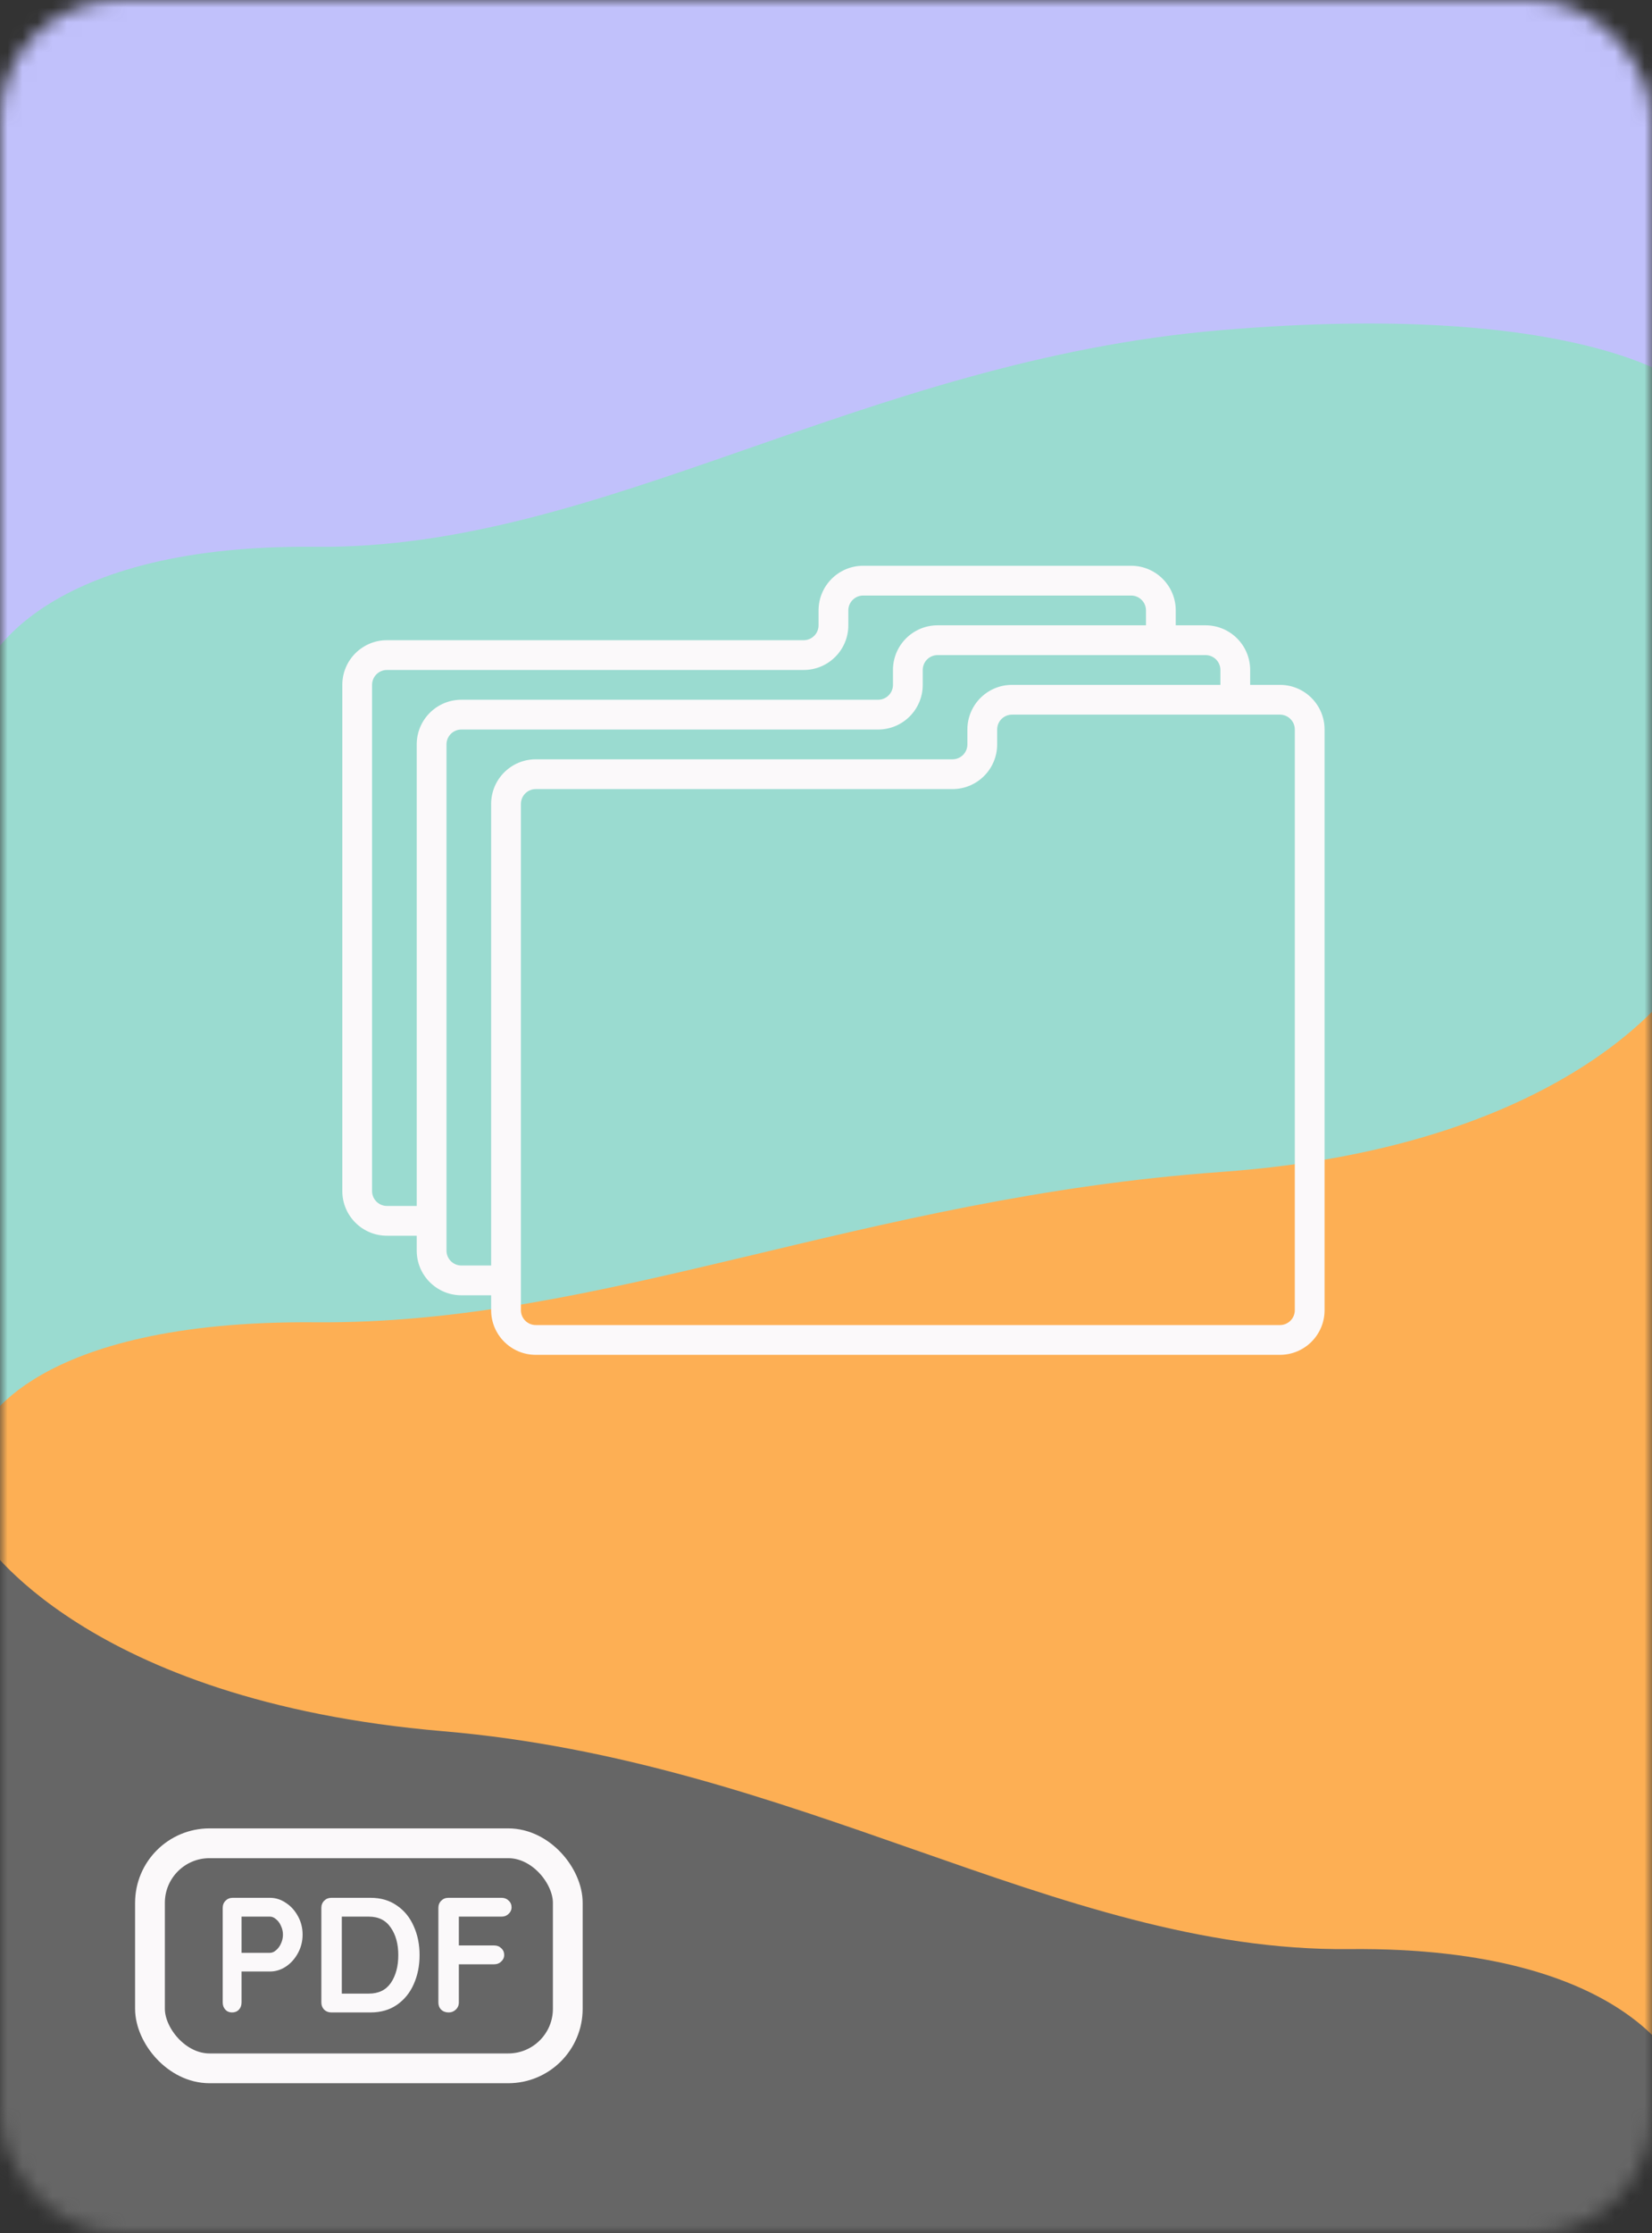 <svg width="111" height="150" viewBox="0 0 111 150" fill="none" xmlns="http://www.w3.org/2000/svg">
<rect x="0" y="0" width="111" height="150" fill="#333333" stroke="none"/>
<mask id="mask0" mask-type="alpha" maskUnits="userSpaceOnUse" x="0" y="0" width="111" height="150">
<rect width="111" height="150" rx="8" fill="#C4C4C4"/>
</mask>
<g mask="url(#mask0)">
<path d="M-1.16 98.855C-1.16 98.855 20.945 91.173 56.005 91.173C91.065 91.173 113.002 81.847 113.002 81.847V154.036H-1.16V98.855Z" fill="#666666"/>
<path fill-rule="evenodd" clip-rule="evenodd" d="M-1.195 82.465C-1.18 82.423 1.915 73.752 21.17 73.947C31.02 74.046 40.382 70.772 50.399 67.269C60.01 63.907 70.224 60.335 82.049 59.331C106.199 57.28 113.01 62.947 113.01 62.947V54.113L113.01 54.113L113.01 139.445C113.01 139.445 109.946 130.72 90.644 130.915C80.794 131.015 71.432 127.736 61.415 124.228C51.804 120.862 41.59 117.286 29.765 116.28C5.615 114.226 -1.195 103.306 -1.195 103.306L-1.195 82.465Z" fill="#FDAF54"/>
<path d="M113.001 12.442H96.026L-1.161 8.474V95.996C-1.161 95.996 1.901 88.649 21.196 88.814C40.491 88.979 57.912 80.445 82.053 78.716C106.193 76.987 113.001 65.569 113.001 65.569L113.001 12.442Z" fill="#9ADBD0"/>
<path fill-rule="evenodd" clip-rule="evenodd" d="M55 41C55 39.343 56.343 38 58 38H76C77.657 38 79 39.343 79 41V42H81C82.657 42 84 43.343 84 45V46H86C87.657 46 89 47.343 89 49V52V60V88C89 89.657 87.657 91 86 91H36C34.343 91 33 89.657 33 88V87H31C29.343 87 28 85.657 28 84V83H26C24.343 83 23 81.657 23 80V46C23 44.343 24.343 43 26 43H54C54.552 43 55 42.552 55 42V41ZM28 81V50C28 48.343 29.343 47 31 47H59C59.552 47 60 46.552 60 46V45C60 43.343 61.343 42 63 42H77V41C77 40.448 76.552 40 76 40H58C57.448 40 57 40.448 57 41V42C57 43.657 55.657 45 54 45H26C25.448 45 25 45.448 25 46V80C25 80.552 25.448 81 26 81H28ZM33 54V85H31C30.448 85 30 84.552 30 84V50C30 49.448 30.448 49 31 49H59C60.657 49 62 47.657 62 46V45C62 44.448 62.448 44 63 44H81C81.552 44 82 44.448 82 45V46H68C66.343 46 65 47.343 65 49V50C65 50.552 64.552 51 64 51H36C34.343 51 33 52.343 33 54ZM68 48C67.448 48 67 48.448 67 49V50C67 51.657 65.657 53 64 53H36C35.448 53 35 53.448 35 54V88C35 88.552 35.448 89 36 89H86C86.552 89 87 88.552 87 88V60V52V49C87 48.448 86.552 48 86 48H68Z" fill="#FBF9FA"/>
<path d="M113.001 -4.622H96.026H-1.161V45.208C-1.161 45.208 1.901 36.532 21.196 36.727C40.491 36.921 57.912 24.217 82.053 22.175C106.193 20.133 113.001 25.775 113.001 25.775L113.001 -4.622Z" fill="#C1C1FB"/>
<path d="M18.143 127.469C18.517 127.469 18.873 127.583 19.21 127.81C19.548 128.03 19.819 128.331 20.024 128.712C20.23 129.086 20.332 129.497 20.332 129.944C20.332 130.384 20.23 130.795 20.024 131.176C19.819 131.557 19.548 131.862 19.21 132.089C18.873 132.309 18.517 132.419 18.143 132.419H16.229V134.498C16.229 134.696 16.171 134.857 16.053 134.982C15.936 135.107 15.782 135.169 15.591 135.169C15.408 135.169 15.258 135.107 15.14 134.982C15.023 134.85 14.964 134.689 14.964 134.498V128.14C14.964 127.949 15.027 127.792 15.151 127.667C15.283 127.535 15.445 127.469 15.635 127.469H18.143ZM18.143 131.165C18.283 131.165 18.418 131.106 18.55 130.989C18.69 130.872 18.8 130.721 18.88 130.538C18.968 130.347 19.012 130.149 19.012 129.944C19.012 129.739 18.968 129.544 18.88 129.361C18.8 129.17 18.69 129.02 18.55 128.91C18.418 128.793 18.283 128.734 18.143 128.734H16.229V131.165H18.143ZM24.892 127.469C25.582 127.469 26.172 127.641 26.663 127.986C27.162 128.323 27.54 128.785 27.796 129.372C28.06 129.951 28.192 130.6 28.192 131.319C28.192 132.038 28.06 132.69 27.796 133.277C27.54 133.856 27.162 134.318 26.663 134.663C26.172 135 25.582 135.169 24.892 135.169H22.263C22.073 135.169 21.911 135.107 21.779 134.982C21.655 134.85 21.592 134.689 21.592 134.498V128.14C21.592 127.949 21.655 127.792 21.779 127.667C21.911 127.535 22.073 127.469 22.263 127.469H24.892ZM24.782 133.904C25.442 133.904 25.937 133.662 26.267 133.178C26.597 132.687 26.762 132.067 26.762 131.319C26.762 130.571 26.594 129.955 26.256 129.471C25.926 128.98 25.435 128.734 24.782 128.734H22.967V133.904H24.782ZM30.831 128.734V130.67H33.207C33.397 130.67 33.555 130.732 33.68 130.857C33.812 130.974 33.878 131.128 33.878 131.319C33.878 131.48 33.812 131.623 33.68 131.748C33.555 131.873 33.397 131.935 33.207 131.935H30.831V134.498C30.831 134.689 30.761 134.85 30.622 134.982C30.49 135.107 30.332 135.169 30.149 135.169C29.943 135.169 29.775 135.107 29.643 134.982C29.518 134.857 29.456 134.696 29.456 134.498V128.14C29.456 127.949 29.518 127.792 29.643 127.667C29.775 127.535 29.936 127.469 30.127 127.469H33.702C33.892 127.469 34.05 127.531 34.175 127.656C34.307 127.773 34.373 127.927 34.373 128.118C34.373 128.279 34.307 128.422 34.175 128.547C34.05 128.672 33.892 128.734 33.702 128.734H30.831Z" fill="#FBF9FA"/>
<rect x="10.077" y="123.807" width="28.073" height="15.116" rx="4" stroke="#FBF9FA" stroke-width="2"/>
</g>
</svg>

